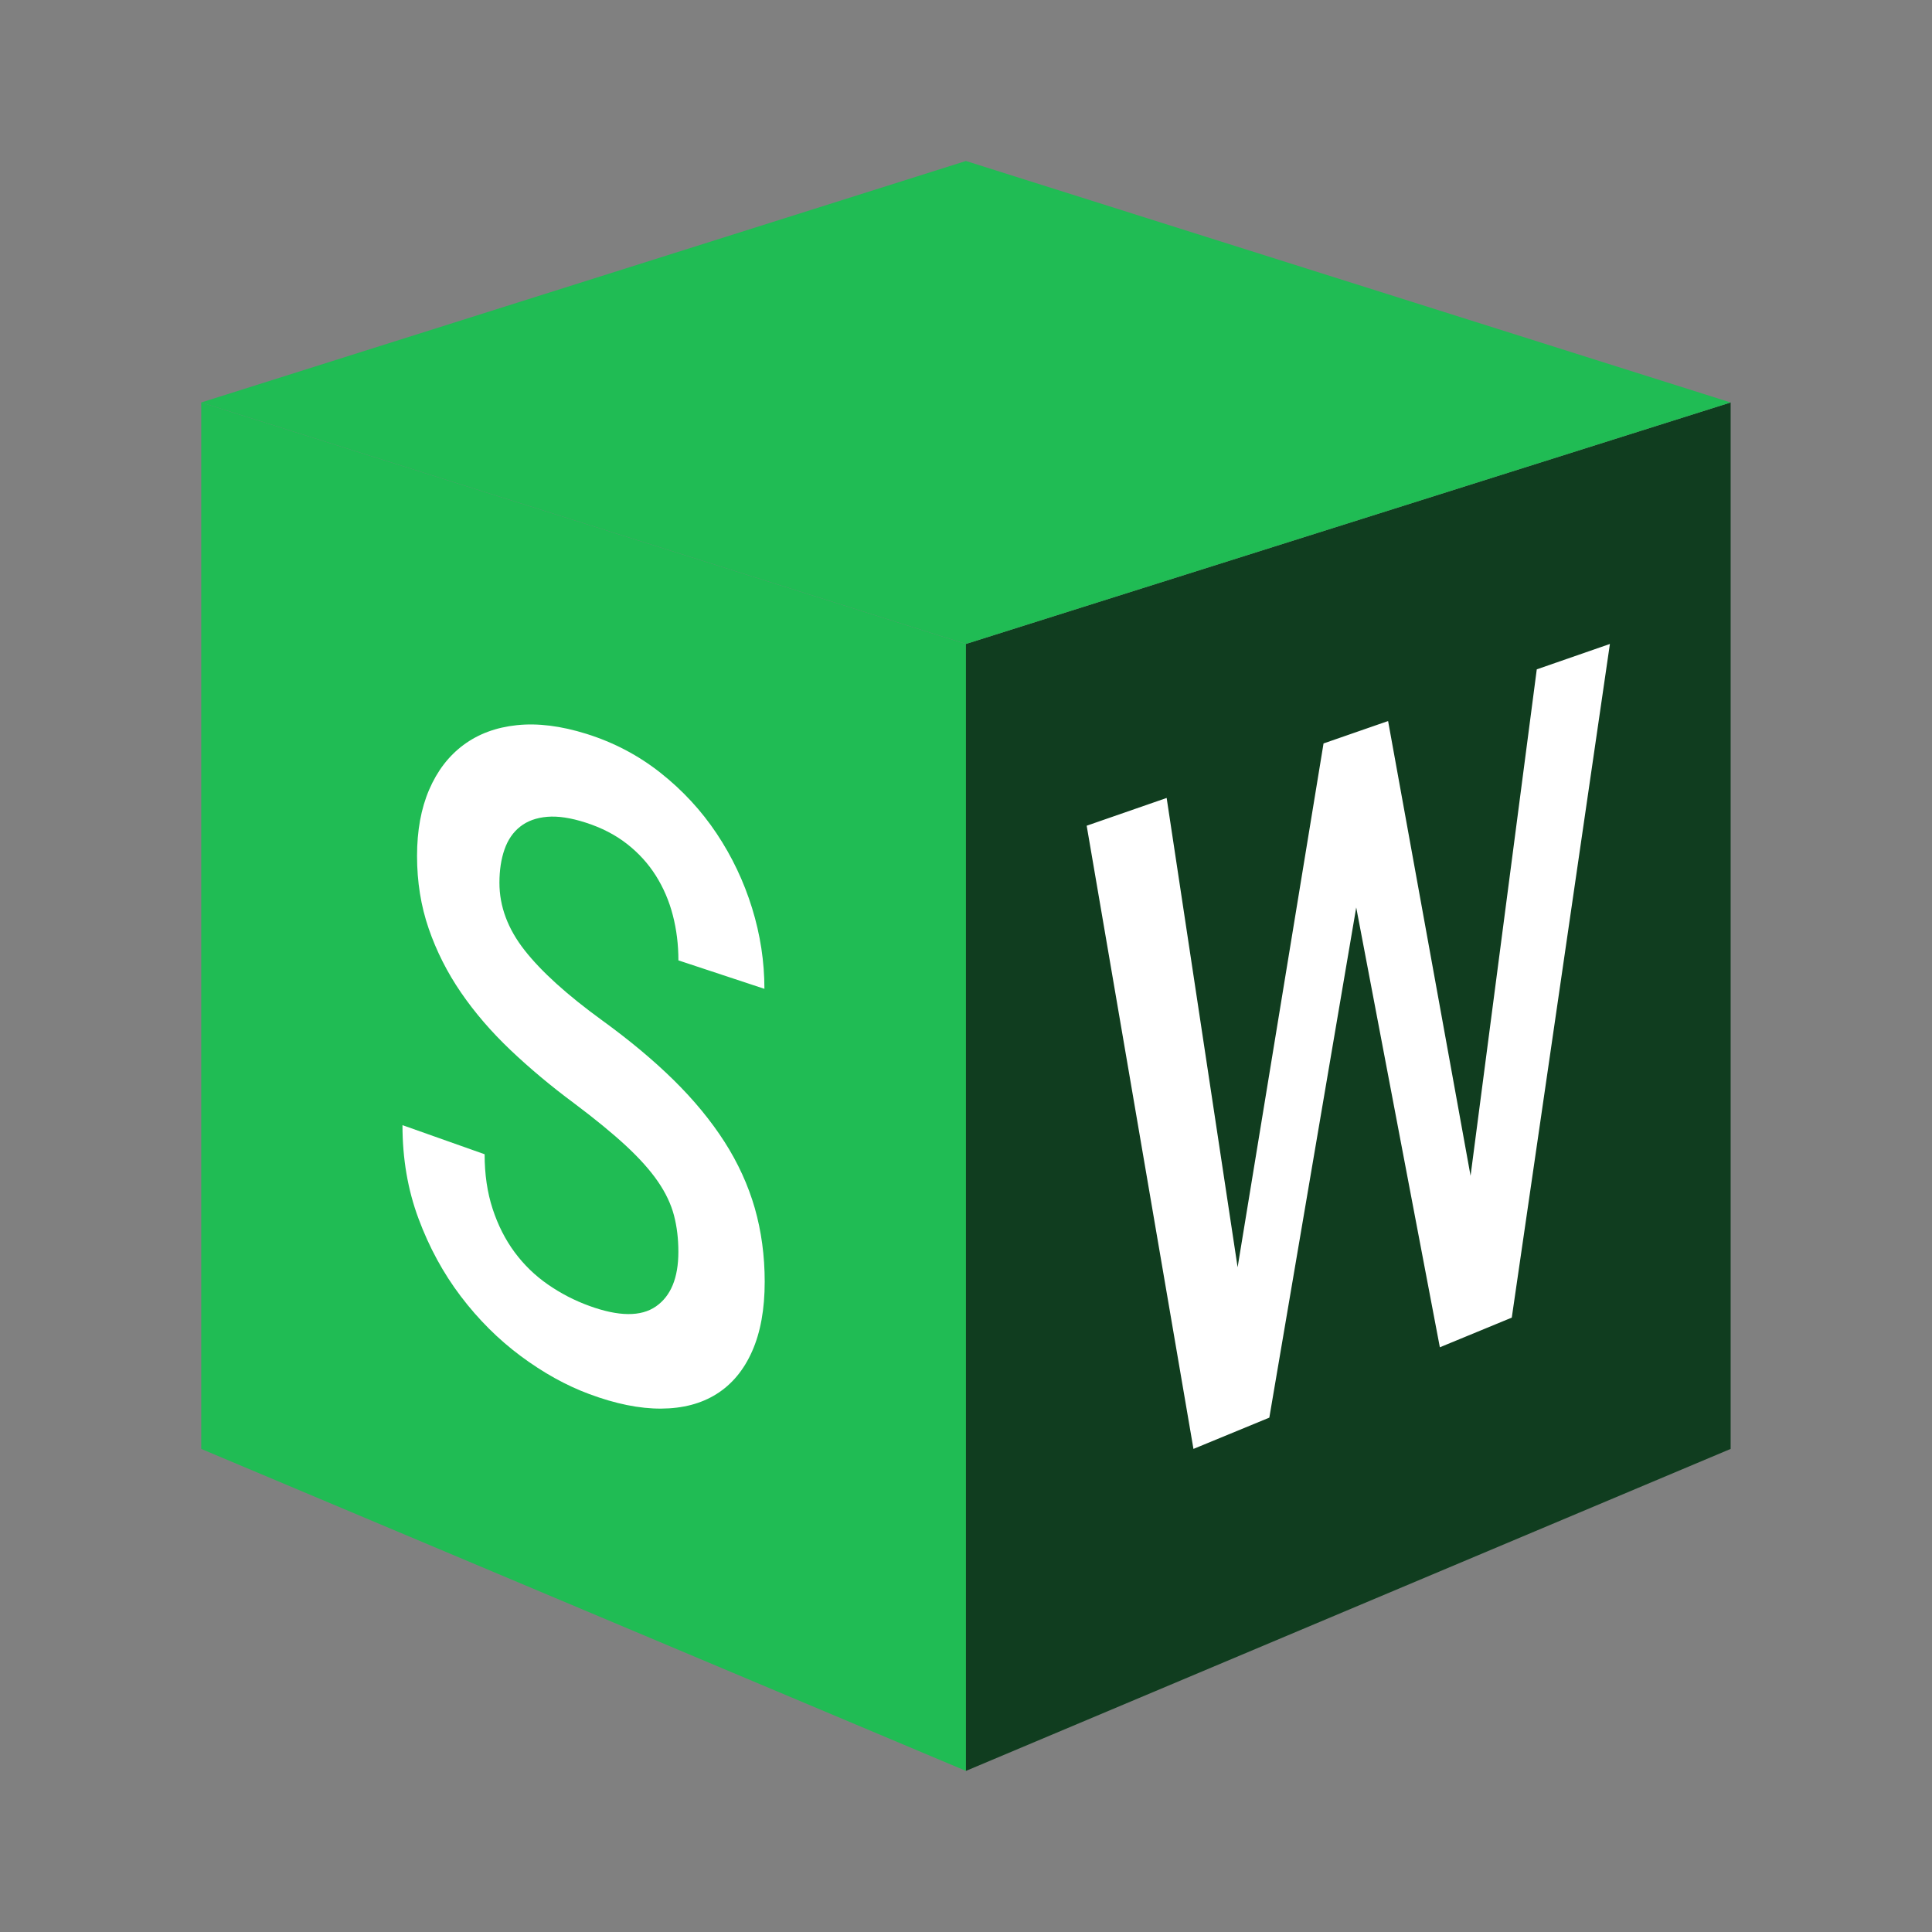 <svg xmlns="http://www.w3.org/2000/svg" xmlns:xlink="http://www.w3.org/1999/xlink" viewBox="0,0,256,256" width="96px" height="96px" fill-rule="nonzero"><rect x="0" y="0" width="256" height="256" fill="#808080" stroke="none"/><g fill="none" fill-rule="nonzero" stroke="none" stroke-width="1" stroke-linecap="butt" stroke-linejoin="miter" stroke-miterlimit="10" stroke-dasharray="" stroke-dashoffset="0" font-family="none" font-weight="none" font-size="none" text-anchor="none" style="mix-blend-mode: normal"><g transform="scale(5.333,5.333)"><path d="M24,44l-19,-8v-26l19,6z" fill="#20bc54"></path><path d="M24,44l19,-8v-26l-19,6z" fill="#103d1f"></path><path d="M5,10l19,-6l19,6l-19,6z" fill="#20bc54"></path><path d="M36.538,29.214l1.645,-12.583l1.817,-0.631l-2.438,16.738l-1.787,0.737l-2.078,-10.928l-2.159,12.676l-1.885,0.777l-2.653,-15.484l1.987,-0.69l1.763,11.661l2.135,-13.015l1.604,-0.557zM16.855,31.103c0,-0.324 -0.036,-0.626 -0.109,-0.905c-0.073,-0.279 -0.206,-0.56 -0.399,-0.841c-0.193,-0.281 -0.458,-0.577 -0.794,-0.889c-0.336,-0.311 -0.766,-0.664 -1.29,-1.057c-0.572,-0.424 -1.097,-0.864 -1.577,-1.319c-0.478,-0.454 -0.889,-0.931 -1.232,-1.431c-0.342,-0.499 -0.61,-1.029 -0.803,-1.59c-0.193,-0.561 -0.289,-1.161 -0.289,-1.801c0,-0.633 0.1,-1.182 0.301,-1.649c0.201,-0.468 0.485,-0.838 0.852,-1.111c0.368,-0.273 0.809,-0.438 1.326,-0.492c0.519,-0.055 1.094,0.017 1.728,0.215c0.68,0.213 1.295,0.536 1.842,0.969c0.549,0.434 1.014,0.937 1.395,1.508c0.382,0.573 0.675,1.19 0.88,1.852c0.205,0.663 0.307,1.332 0.307,2.007l-2.137,-0.707c0,-0.39 -0.046,-0.764 -0.139,-1.122c-0.092,-0.357 -0.234,-0.686 -0.424,-0.987c-0.19,-0.3 -0.43,-0.563 -0.719,-0.788c-0.289,-0.225 -0.629,-0.4 -1.022,-0.526c-0.369,-0.119 -0.688,-0.167 -0.957,-0.144c-0.268,0.023 -0.491,0.103 -0.668,0.242c-0.177,0.138 -0.308,0.328 -0.392,0.569c-0.084,0.24 -0.126,0.516 -0.126,0.828c0,0.587 0.208,1.145 0.625,1.676c0.418,0.533 1.059,1.112 1.925,1.741c0.682,0.495 1.276,0.99 1.779,1.485c0.505,0.497 0.926,1.009 1.263,1.534c0.337,0.527 0.588,1.077 0.753,1.649c0.163,0.573 0.246,1.182 0.246,1.827c0,0.682 -0.104,1.258 -0.312,1.727c-0.207,0.469 -0.502,0.823 -0.884,1.063c-0.381,0.24 -0.84,0.36 -1.378,0.363c-0.536,0.003 -1.131,-0.118 -1.784,-0.361c-0.579,-0.215 -1.147,-0.531 -1.704,-0.945c-0.555,-0.413 -1.051,-0.907 -1.489,-1.484c-0.436,-0.575 -0.787,-1.22 -1.052,-1.935c-0.265,-0.712 -0.397,-1.485 -0.397,-2.318l2.041,0.723c0,0.499 0.066,0.951 0.199,1.357c0.133,0.406 0.315,0.765 0.546,1.077c0.232,0.313 0.506,0.579 0.824,0.8c0.318,0.221 0.662,0.4 1.032,0.534c0.731,0.266 1.283,0.271 1.654,0.014c0.372,-0.257 0.559,-0.711 0.559,-1.358z" fill="#ffffff"></path></g></g></svg>